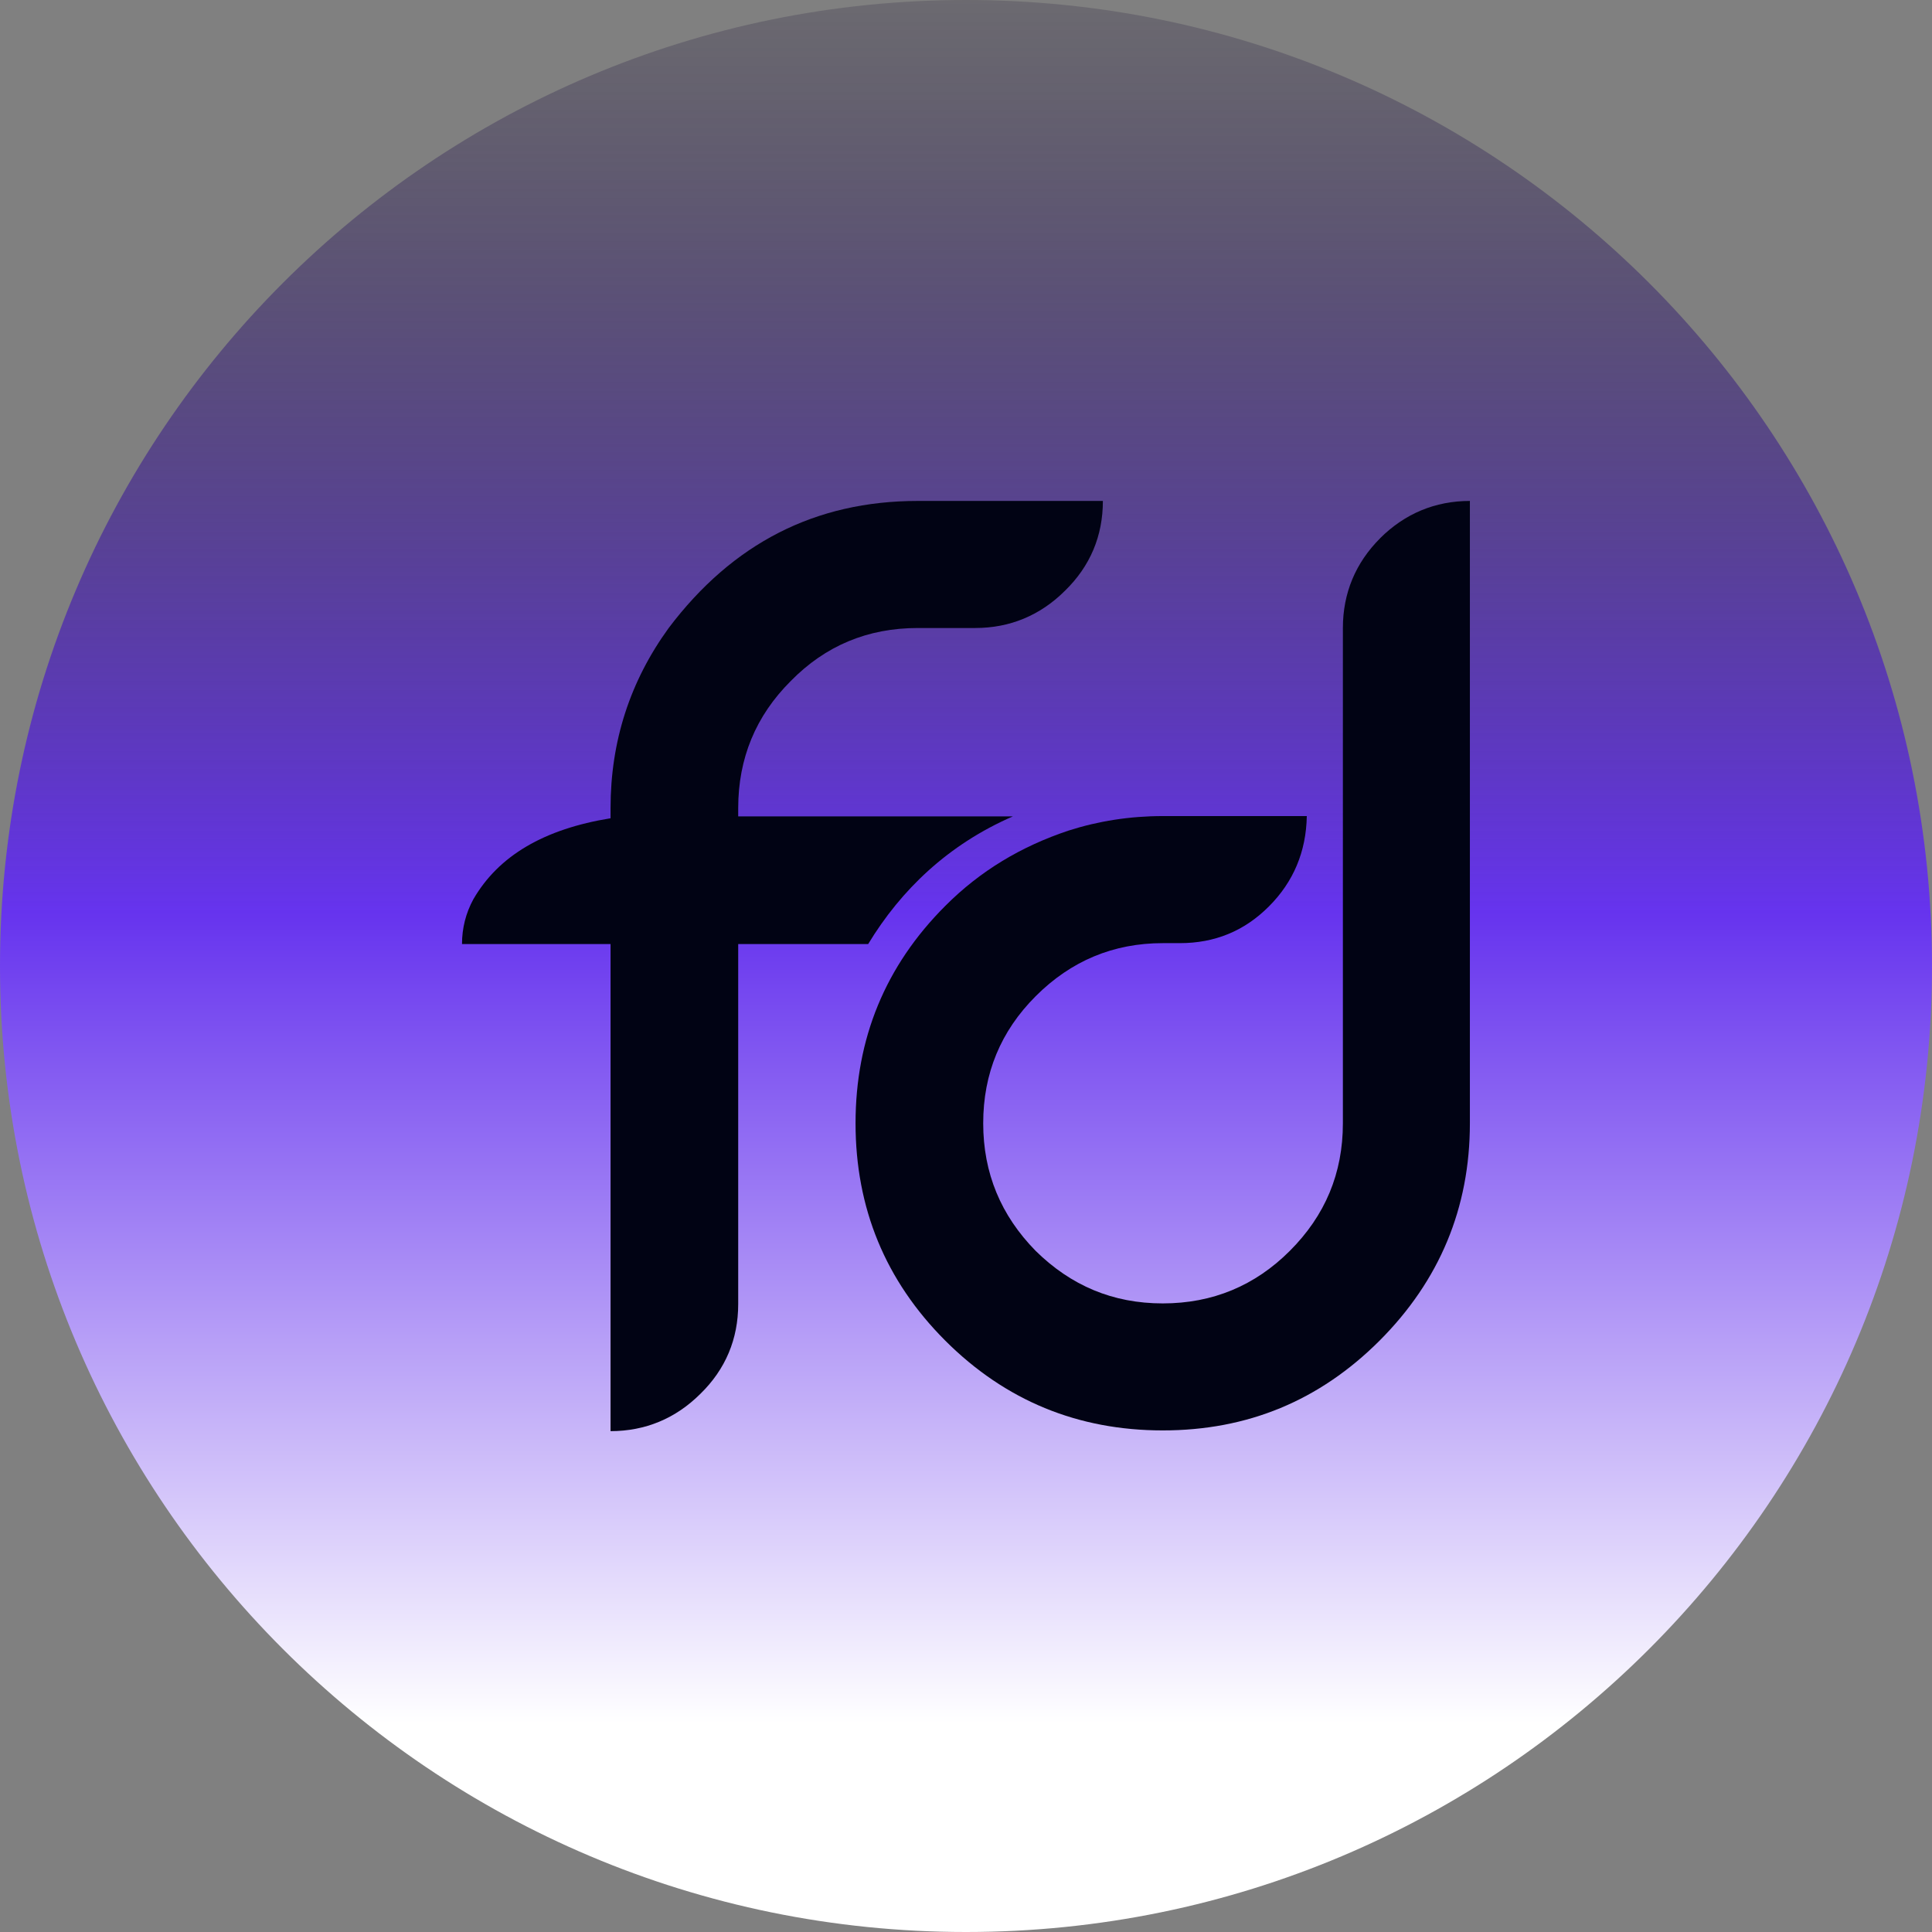 <svg width="53" height="53" viewBox="0 0 53 53" fill="none" xmlns="http://www.w3.org/2000/svg">
<rect x="0" y="0" width="53" height="53" fill="#808080" stroke="none"/>
<path d="M26.5 53C41.136 53 53 41.136 53 26.5C53 11.864 41.136 0 26.5 0C11.864 0 0 11.864 0 26.5C0 41.136 11.864 53 26.5 53Z" fill="url(#paint0_linear_95_420)"/>
<path d="M21.691 18.684C22.643 17.712 23.805 17.228 25.177 17.228H26.753C27.707 17.228 28.538 16.881 29.216 16.205C29.91 15.529 30.255 14.698 30.255 13.742H25.177C22.367 13.742 20.097 14.905 18.344 17.228C17.287 18.684 16.749 20.332 16.749 22.17V22.447C14.929 22.743 13.68 23.47 12.986 24.668C12.778 25.049 12.674 25.465 12.674 25.898H16.749V39.26C17.703 39.26 18.534 38.913 19.212 38.238C19.906 37.562 20.251 36.73 20.251 35.774V25.898H23.816C24.718 24.411 26.008 23.17 27.785 22.396H20.251V22.17C20.251 20.8 20.735 19.637 21.691 18.684Z" fill="#010314"/>
<path d="M37.862 14.765C37.186 15.44 36.839 16.273 36.839 17.228V30.814C36.839 32.184 36.355 33.344 35.382 34.316C34.43 35.268 33.268 35.756 31.898 35.756C30.528 35.756 29.383 35.27 28.412 34.316C27.458 33.344 26.972 32.184 26.972 30.814C26.972 29.444 27.456 28.284 28.412 27.328C29.383 26.357 30.545 25.873 31.898 25.873H32.366C33.319 25.873 34.134 25.544 34.809 24.866C35.485 24.191 35.832 23.358 35.849 22.387H31.898C30.996 22.387 30.129 22.524 29.314 22.785C28.013 23.218 26.885 23.894 25.933 24.85C24.285 26.497 23.47 28.492 23.47 30.814C23.47 33.136 24.285 35.131 25.933 36.779C27.581 38.425 29.574 39.24 31.898 39.24C34.222 39.24 36.196 38.425 37.844 36.779C39.49 35.131 40.323 33.138 40.323 30.814V13.742C39.369 13.742 38.538 14.091 37.86 14.765H37.862Z" fill="#010314"/>
<defs>
<linearGradient id="paint0_linear_95_420" x1="26.5" y1="-5.727" x2="26.5" y2="47.273" gradientUnits="userSpaceOnUse">
<stop stop-opacity="0"/>
<stop offset="0.58" stop-color="#6633EE"/>
<stop offset="1" stop-color="white"/>
</linearGradient>
</defs>
</svg>
